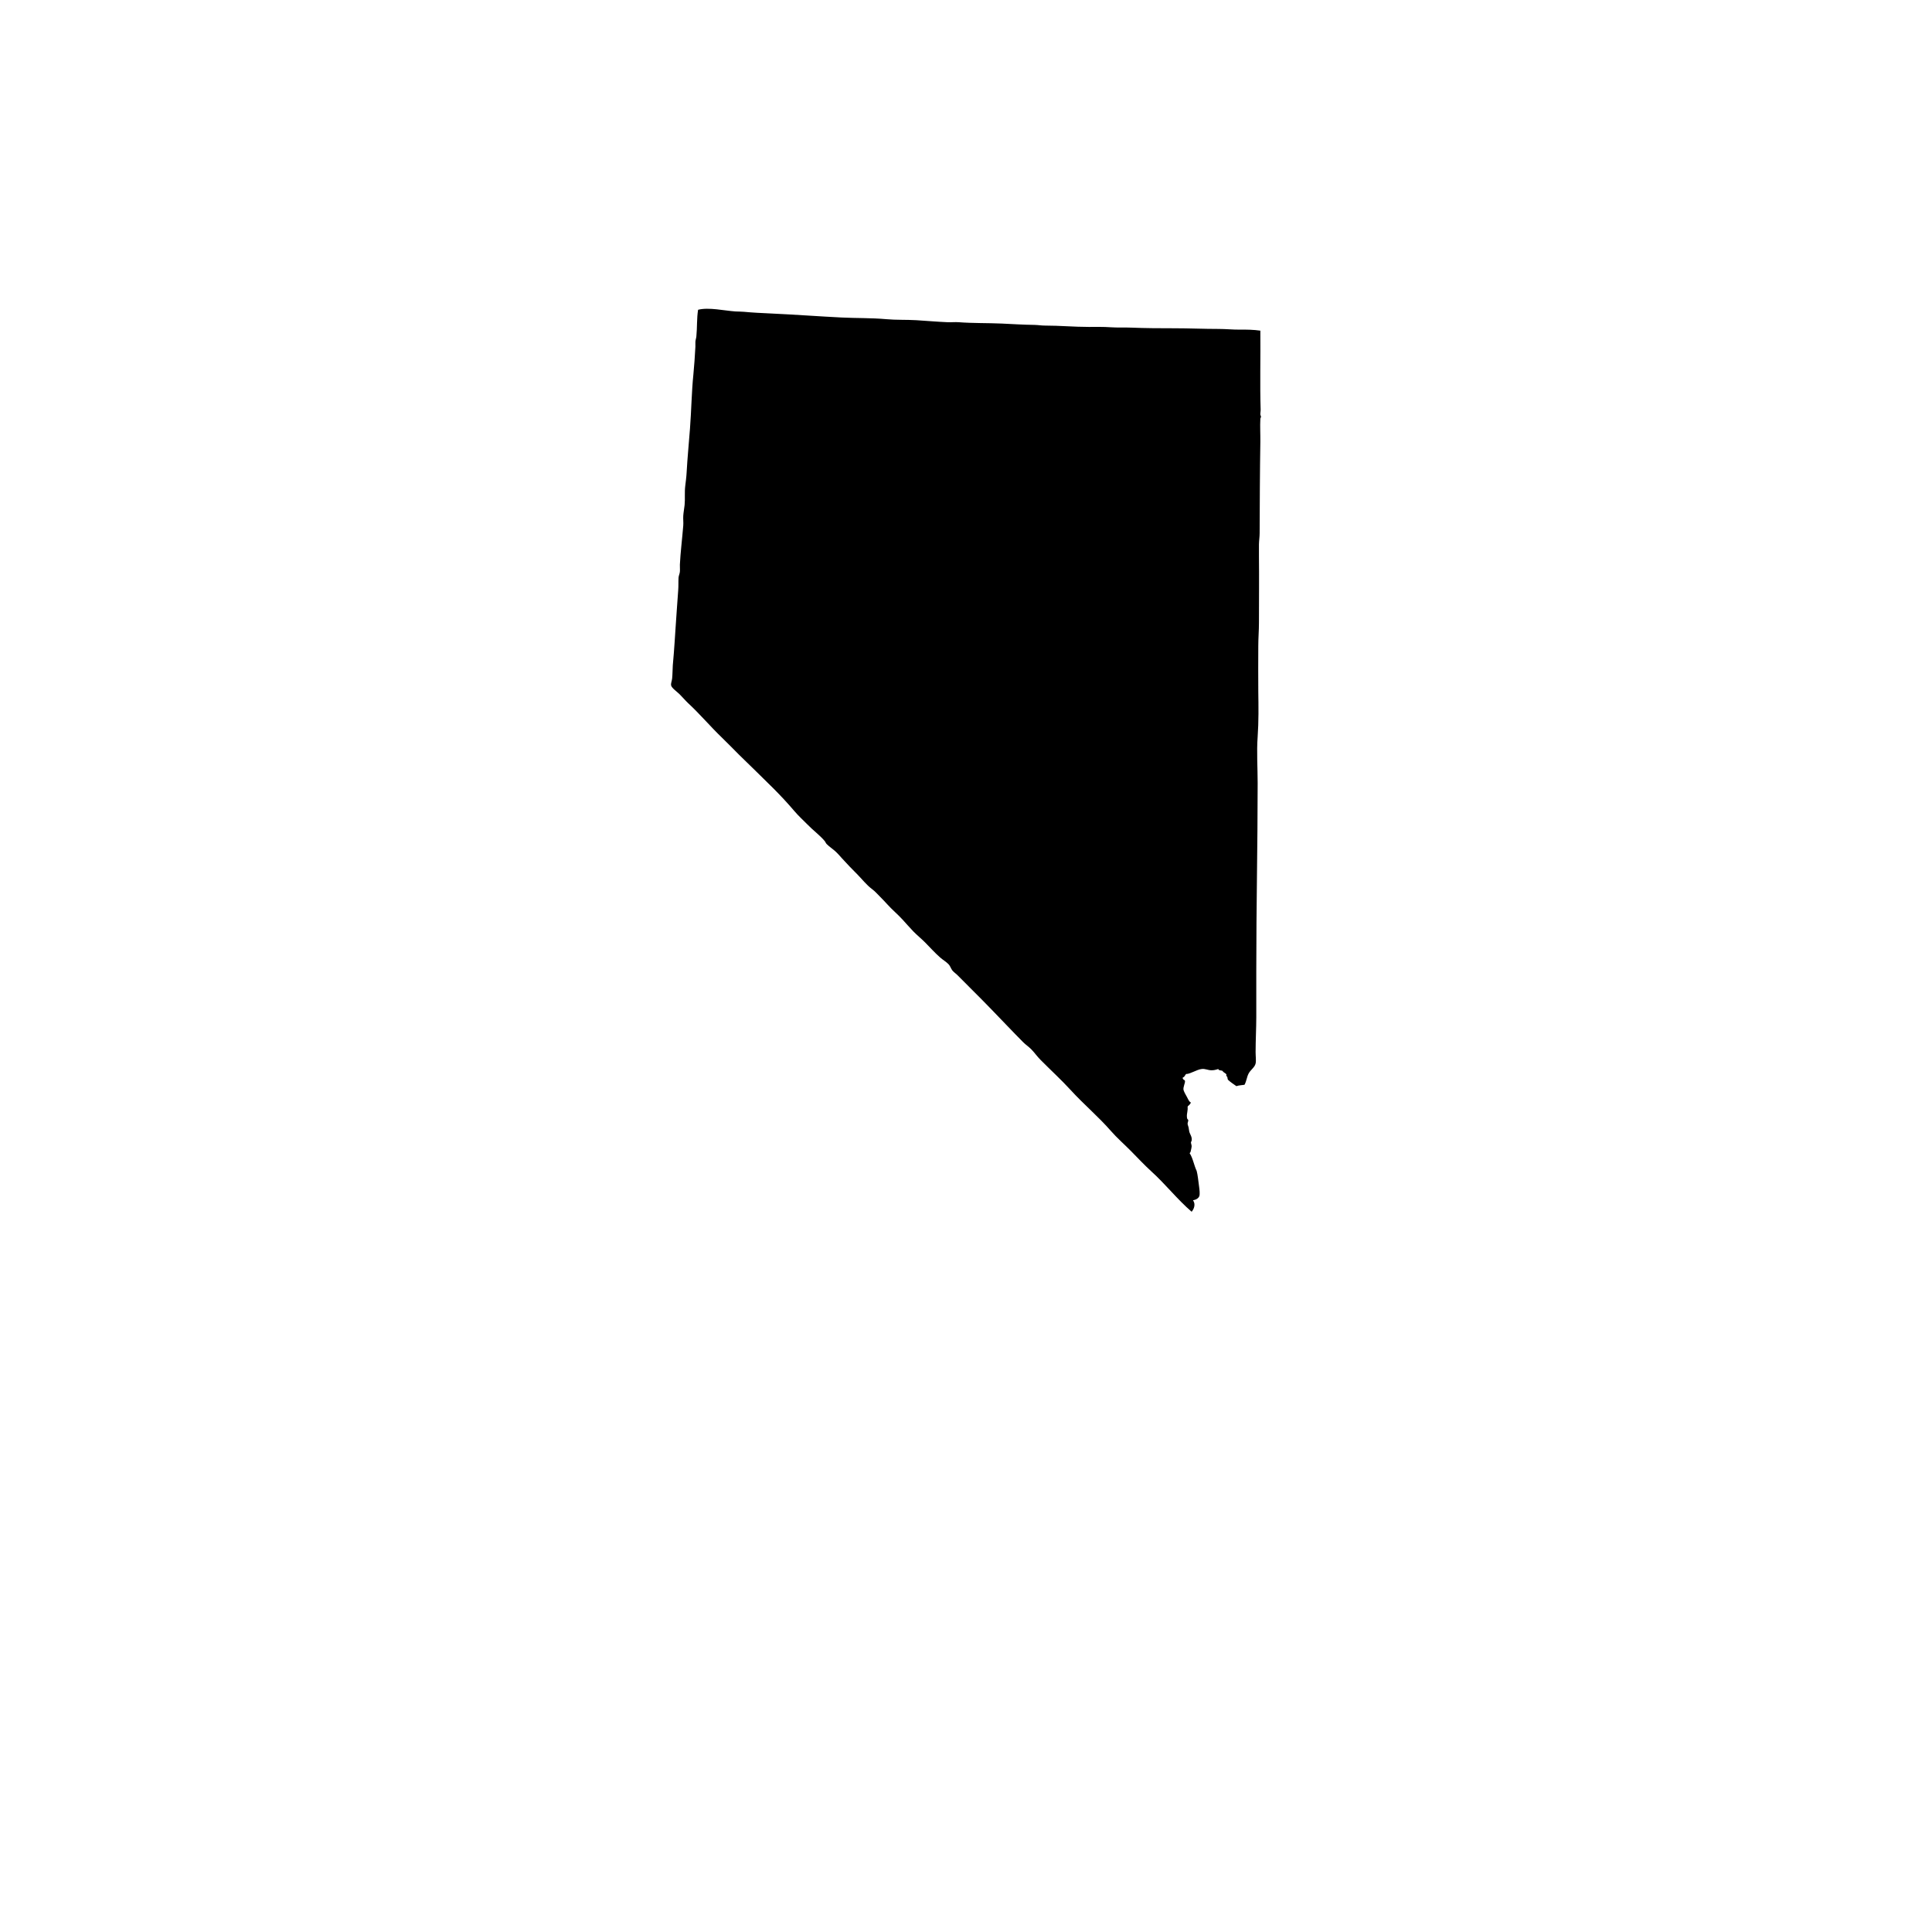 <?xml version="1.0" encoding="utf-8"?>
<!-- Generator: Adobe Illustrator 16.0.0, SVG Export Plug-In . SVG Version: 6.00 Build 0)  -->
<!DOCTYPE svg PUBLIC "-//W3C//DTD SVG 1.1//EN" "http://www.w3.org/Graphics/SVG/1.1/DTD/svg11.dtd">
<svg version="1.1" id="Calque_1" xmlns="http://www.w3.org/2000/svg" xmlns:xlink="http://www.w3.org/1999/xlink" x="0px" y="0px"
	 width="432px" height="432px" viewBox="0 0 432 432" enable-background="new 0 0 432 432" xml:space="preserve">
<path fill-rule="evenodd" clip-rule="evenodd" d="M151.721,129.183c-0.054,0.956,0.006,1.879-0.077,2.861
	c-0.23,2.908-0.389,5.693-0.596,8.508c-0.136,1.832-0.219,3.688-0.377,5.495c-0.083,0.905-0.166,1.813-0.23,2.708
	c-0.064,0.982-0.053,1.988-0.147,2.941c-0.054,0.584-0.331,1.103-0.224,1.578c0.117,0.566,1.285,1.368,1.881,1.955
	c0.744,0.746,1.299,1.416,1.877,1.962c2.719,2.519,5.008,5.259,7.604,7.752c1.34,1.28,2.59,2.607,3.842,3.841
	c2.555,2.504,5.209,5.053,7.758,7.602c1.574,1.581,3.186,3.318,4.59,4.971c0.896,1.059,1.905,1.97,2.855,2.935
	c1.238,1.295,2.826,2.454,3.923,3.758c0.177,0.219,0.241,0.478,0.448,0.685c0.543,0.552,1.215,0.985,1.805,1.502
	c0.603,0.527,1.115,1.129,1.658,1.734c1.057,1.174,2.184,2.339,3.311,3.463c1.145,1.142,2.076,2.41,3.392,3.387
	c0.614,0.457,1.162,1.082,1.734,1.651c0.566,0.575,1.145,1.174,1.651,1.734c1.068,1.191,2.302,2.209,3.387,3.387
	c0.814,0.888,1.617,1.82,2.407,2.64c0.855,0.879,1.776,1.616,2.644,2.481c1.139,1.141,2.2,2.354,3.38,3.38
	c0.603,0.534,1.333,0.946,1.882,1.513c0.372,0.387,0.52,0.933,0.826,1.358c0.266,0.352,0.75,0.682,1.133,1.051
	c1.121,1.105,2.242,2.268,3.31,3.318c1.511,1.471,2.985,3.02,4.372,4.43c2.348,2.414,4.695,4.914,6.996,7.227
	c0.596,0.602,1.228,1.016,1.806,1.582c0.761,0.756,1.351,1.652,2.112,2.406c2.26,2.289,4.631,4.438,6.772,6.785
	c2.892,3.162,6.194,5.936,8.962,9.109c1.387,1.592,3.002,2.984,4.513,4.52c1.517,1.533,2.956,3.09,4.513,4.506
	c3.198,2.891,5.83,6.289,9.039,9.051c0.561-0.66,0.932-1.711,0.301-2.561c0.643-0.117,1.263-0.426,1.428-0.979
	c0.136-0.426,0.041-1.357-0.076-2.184c-0.189-1.369-0.283-2.467-0.525-3.398c-0.602-1.25-0.838-2.867-1.582-3.988
	c0.225-0.164,0.242-0.389,0.302-0.672c0.059-0.236,0.147-0.637,0.153-0.838c0.012-0.283-0.153-0.613-0.153-0.896
	c0.006-0.154,0.136-0.248,0.153-0.379c0.147-0.85-0.359-1.367-0.531-2.029c-0.064-0.271-0.082-0.602-0.147-0.908
	c-0.06-0.295-0.206-0.578-0.224-0.826c-0.018-0.283,0.177-0.59,0.146-0.826c-0.012-0.129-0.182-0.199-0.224-0.307
	c-0.06-0.141-0.06-0.295-0.077-0.447c-0.064-0.697,0.248-1.404,0.154-2.184c0-0.236,0.254-0.307,0.371-0.447
	c0.147-0.166,0.254-0.344,0.378-0.531c-0.483-0.26-0.644-0.826-0.903-1.275c-0.277-0.496-0.561-0.979-0.749-1.51
	c-0.171-0.709,0.442-1.652,0.302-2.123c-0.071-0.201-0.632-0.271-0.455-0.732c0.425-0.07,0.449-0.566,0.756-0.768
	c0.602,0,1.114-0.318,1.651-0.506c0.561-0.225,1.198-0.543,1.806-0.604c0.743-0.105,1.368,0.271,2.117,0.283
	c0.537,0.025,1.063-0.105,1.582-0.283c0.094,0.379,0.672,0.26,0.973,0.438c0.172,0.365,0.619,0.436,0.832,0.744
	c0.076,0.129-0.041,0.141,0,0.307c0.029,0.141,0.189,0.199,0.225,0.318c0.064,0.199,0.023,0.555,0.224,0.672
	c0.537,0.508,1.192,0.92,1.806,1.357c0.514-0.201,1.209-0.201,1.805-0.307c0.467-0.85,0.496-1.676,0.902-2.479
	c0.432-0.861,1.393-1.404,1.582-2.277c0.146-0.637,0-1.629,0-2.549c0-2.643,0.153-5.451,0.153-7.752c0-3.627,0-7.191,0-10.539
	c-0.007-14.405,0.307-27.77,0.307-41.858c0-3.445-0.254-6.991,0-10.39c0.241-3.428,0.188-6.828,0.142-10.088
	c-0.041-3.422,0-6.85,0-10.236c0-1.711,0.147-3.434,0.147-5.117c0-5.257,0.054-10.039,0-14.906c-0.006-0.887,0-1.746,0-2.637
	c0.012-0.826,0.153-1.66,0.153-2.483c0.023-6.552,0.053-13.879,0.159-20.475c0.018-1.717-0.089-3.422,0-5.121
	c0.006-0.165,0.136-0.307,0.142-0.451c0.018-0.168-0.142-0.345-0.142-0.531c-0.018-0.356,0.083-0.746,0.065-1.126
	c-0.178-5.293-0.006-11.664-0.065-17.613c-1.517-0.219-3.038-0.242-4.596-0.225c-1.575,0.012-3.162-0.156-4.743-0.156
	c-3.31,0-6.607-0.15-9.941-0.15c-3.209,0-6.4-0.012-9.634-0.145c-1.498-0.065-3.009,0.026-4.513-0.077
	c-1.682-0.12-3.322-0.079-4.974-0.079c-3.245,0-6.483-0.301-9.782-0.301c-0.777,0-1.533-0.137-2.33-0.15
	c-2.648-0.039-4.932-0.192-7.309-0.301c-3.228-0.143-6.443-0.054-9.635-0.302c-0.803-0.062-1.664,0.036-2.483,0
	c-2.478-0.103-4.696-0.315-7.003-0.451c-2.289-0.133-4.496-0.023-6.702-0.228c-3.356-0.301-6.631-0.206-10.012-0.374
	c-5.021-0.248-10.448-0.657-15.882-0.903c-1.953-0.088-4.1-0.194-5.952-0.374c-0.62-0.062-1.257-0.035-1.876-0.077
	c-2.508-0.171-6-0.988-8.354-0.374c-0.313,1.935-0.189,3.956-0.385,5.946c-0.029,0.393-0.199,0.794-0.218,1.204
	c-0.023,0.368,0.019,0.767,0,1.126c-0.124,2.143-0.253,4.225-0.448,6.175c-0.407,3.944-0.448,8.07-0.762,12.12
	c-0.247,3.28-0.572,6.552-0.754,9.861c-0.048,0.959-0.207,2.112-0.295,2.861c-0.201,1.588-0.012,2.982-0.154,4.369
	c-0.082,0.805-0.248,1.599-0.301,2.406c-0.047,0.729,0.059,1.455,0,2.181c-0.225,2.819-0.625,6.021-0.755,8.734
	c-0.018,0.524,0.047,1.073,0,1.581C151.985,128.295,151.75,128.726,151.721,129.183z"/>
</svg>
